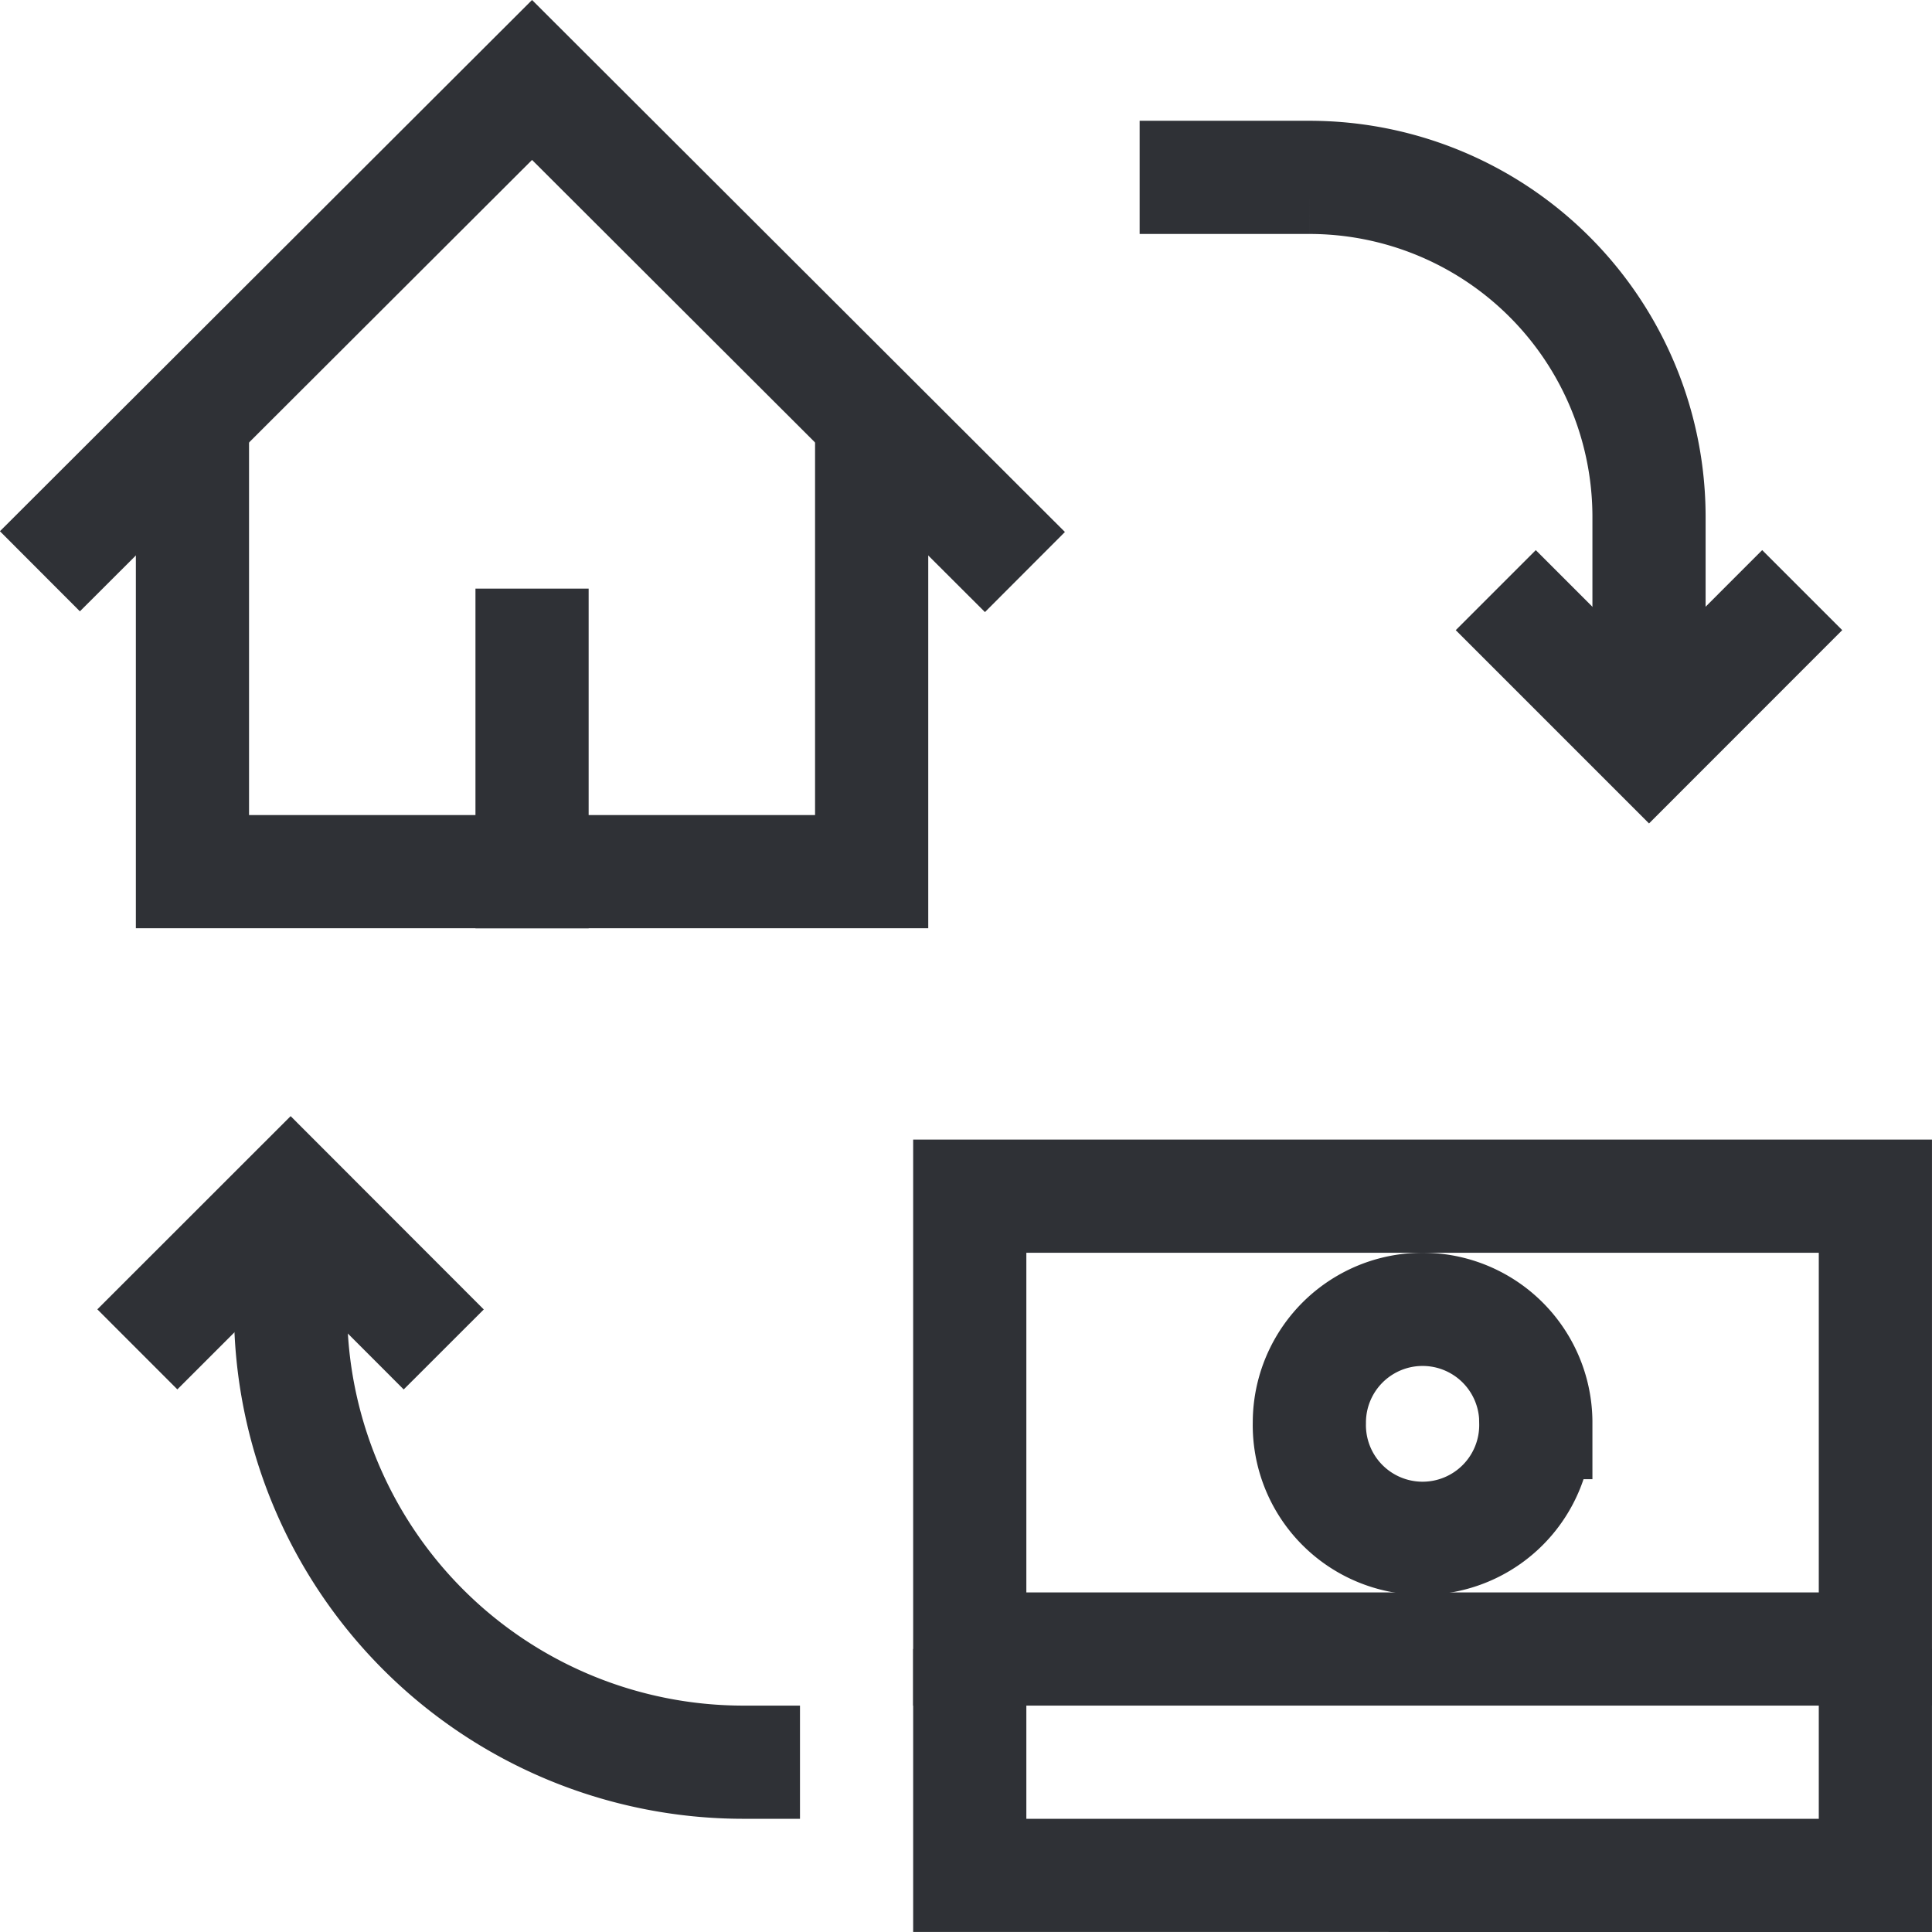 <svg width="36" height="36" fill="none" xmlns="http://www.w3.org/2000/svg"><g clip-path="url(#a)" stroke="#2F3136" stroke-width="2.109" stroke-miterlimit="10"><path d="m1.49 9.9 8.424-8.41 8.438 8.424" stroke-linecap="square"/><path d="M16.242 7.805v8.437H3.586V7.805"/><path d="M9.914 12.023v4.22M28.617 11.742l2.11 2.11 2.109-2.11M3.305 24.398l2.11-2.109 2.108 2.11" stroke-linecap="square"/><path d="M13.852 32.836a8.438 8.438 0 0 1-8.438-8.438M22.29 3.305h2.108a6.328 6.328 0 0 1 6.329 6.328v2.11" stroke-linecap="square"/><path d="M34.945 30.727H18.07v-8.438h16.875v8.438z"/><path d="M34.945 30.727v4.218H18.07v-4.218M28.617 26.508a2.11 2.11 0 1 1-4.219 0 2.11 2.11 0 0 1 4.22 0z"/></g><defs><clipPath id="a"><path fill="#fff" d="M0 0h36v36H0z"/></clipPath></defs></svg>